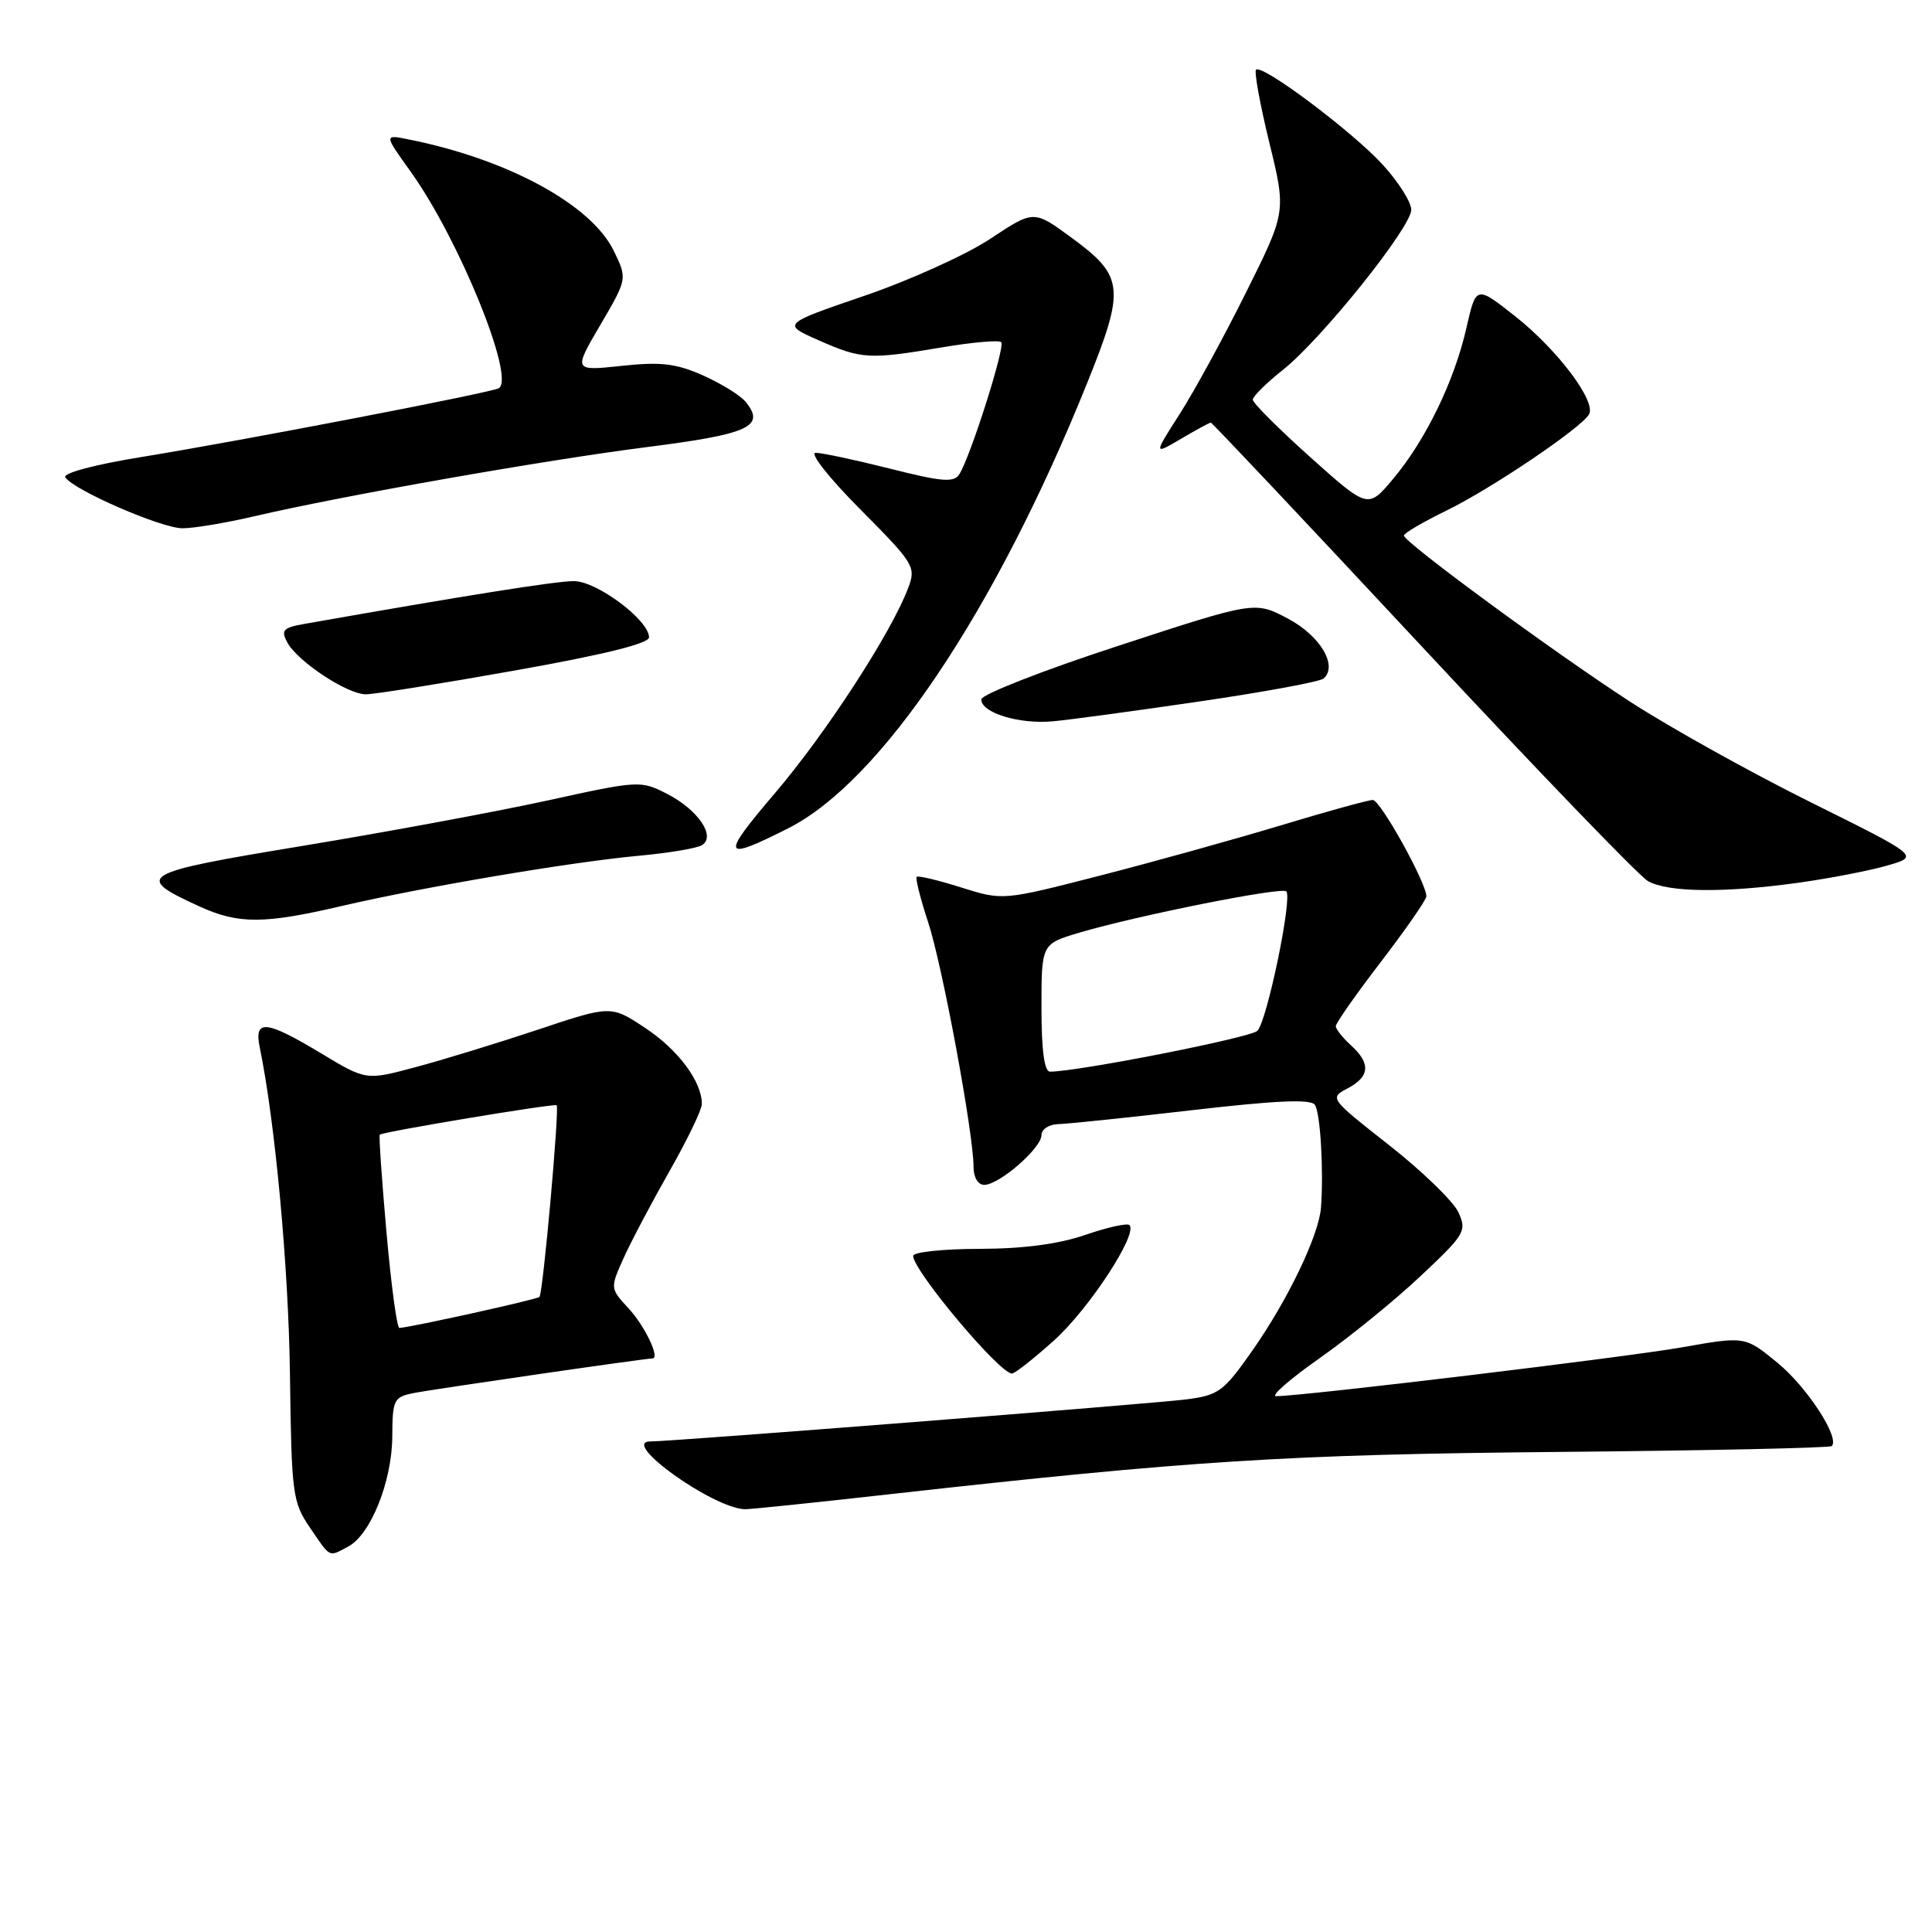 <?xml version="1.0" encoding="UTF-8" standalone="no"?>
<!DOCTYPE svg PUBLIC "-//W3C//DTD SVG 1.1//EN" "http://www.w3.org/Graphics/SVG/1.1/DTD/svg11.dtd" >
<svg xmlns="http://www.w3.org/2000/svg" xmlns:xlink="http://www.w3.org/1999/xlink" version="1.1" viewBox="0 0 256 256">
 <g >
 <path fill="currentColor"
d=" M 46.15 204.92 C 49.13 203.33 51.95 196.26 51.98 190.33 C 52.00 185.50 52.18 185.12 54.75 184.60 C 57.14 184.11 85.49 180.00 86.45 180.00 C 87.50 180.00 85.45 175.70 83.30 173.38 C 80.83 170.71 80.83 170.71 82.65 166.66 C 83.66 164.43 86.40 159.25 88.74 155.13 C 91.08 151.02 93.00 147.04 93.00 146.28 C 93.00 143.31 89.86 139.10 85.51 136.22 C 80.96 133.20 80.96 133.20 71.23 136.45 C 65.88 138.23 58.58 140.47 55.00 141.42 C 48.50 143.16 48.50 143.16 42.56 139.58 C 35.26 135.18 33.64 135.01 34.41 138.75 C 36.46 148.67 38.24 167.93 38.42 182.17 C 38.63 198.01 38.76 199.03 41.07 202.42 C 43.85 206.50 43.51 206.33 46.15 204.92 Z  M 117.73 198.01 C 157.73 193.53 170.62 192.72 206.39 192.39 C 226.12 192.21 242.48 191.86 242.72 191.61 C 243.82 190.51 239.43 183.77 235.52 180.57 C 231.23 177.05 231.23 177.05 222.86 178.53 C 215.38 179.85 172.61 185.00 169.09 185.00 C 168.32 185.00 170.91 182.74 174.85 179.97 C 178.79 177.20 184.81 172.31 188.22 169.10 C 194.11 163.57 194.38 163.12 193.25 160.64 C 192.59 159.20 188.47 155.20 184.09 151.76 C 176.18 145.55 176.14 145.49 178.56 144.22 C 181.52 142.66 181.66 140.91 179.00 138.50 C 177.90 137.50 177.00 136.36 177.00 135.97 C 177.00 135.57 179.70 131.72 183.00 127.42 C 186.30 123.11 189.00 119.22 189.00 118.77 C 189.00 116.97 182.90 106.00 181.90 106.00 C 181.32 106.00 175.81 107.52 169.67 109.38 C 163.53 111.23 152.74 114.23 145.69 116.04 C 132.88 119.33 132.88 119.33 127.35 117.59 C 124.31 116.63 121.67 116.00 121.47 116.19 C 121.28 116.39 121.96 119.10 122.99 122.22 C 124.87 127.92 129.00 150.19 129.00 154.63 C 129.00 156.01 129.59 157.00 130.42 157.00 C 132.40 157.00 138.00 152.13 138.00 150.41 C 138.00 149.63 139.00 148.98 140.25 148.95 C 141.49 148.92 149.47 148.09 158.00 147.10 C 169.14 145.81 173.71 145.61 174.23 146.40 C 174.96 147.48 175.40 155.07 175.04 160.00 C 174.76 163.68 170.65 172.25 165.95 178.95 C 162.13 184.40 161.48 184.88 157.16 185.43 C 152.51 186.02 89.05 191.00 86.17 191.00 C 82.08 191.00 94.54 199.90 98.73 199.98 C 99.41 199.99 107.96 199.11 117.73 198.01 Z  M 139.68 177.60 C 144.31 173.43 150.82 163.48 149.66 162.33 C 149.37 162.04 146.74 162.62 143.81 163.63 C 140.27 164.85 135.59 165.47 129.75 165.48 C 124.94 165.49 121.00 165.91 121.00 166.41 C 121.00 168.37 132.44 182.00 134.09 182.00 C 134.47 182.00 136.99 180.02 139.68 177.60 Z  M 45.23 120.06 C 56.10 117.53 75.65 114.22 84.66 113.39 C 88.60 113.03 92.36 112.40 93.01 111.99 C 94.90 110.83 92.50 107.30 88.39 105.19 C 84.89 103.40 84.65 103.41 72.50 106.08 C 65.72 107.56 51.15 110.26 40.12 112.08 C 18.33 115.67 17.61 116.09 26.50 120.14 C 31.62 122.46 34.99 122.45 45.23 120.06 Z  M 238.36 116.96 C 242.49 116.38 247.77 115.36 250.10 114.68 C 254.34 113.46 254.34 113.46 239.92 106.30 C 231.99 102.36 221.22 96.37 216.00 92.98 C 205.82 86.37 186.05 71.85 186.02 70.96 C 186.01 70.66 188.59 69.15 191.75 67.61 C 197.63 64.73 209.39 56.80 210.54 54.93 C 211.58 53.25 206.43 46.39 200.80 41.93 C 195.59 37.82 195.59 37.82 194.31 43.44 C 192.71 50.49 188.91 58.32 184.59 63.46 C 181.27 67.42 181.27 67.42 173.63 60.59 C 169.44 56.83 166.00 53.40 166.00 52.96 C 166.00 52.53 167.80 50.75 169.99 49.01 C 175.11 44.95 187.00 30.12 187.00 27.79 C 187.00 26.81 185.34 24.16 183.30 21.91 C 179.36 17.55 167.23 8.44 166.43 9.24 C 166.17 9.50 166.96 13.84 168.19 18.89 C 170.43 28.06 170.43 28.06 165.13 38.70 C 162.22 44.56 158.26 51.81 156.34 54.82 C 152.84 60.29 152.84 60.29 156.48 58.15 C 158.48 56.97 160.26 56.00 160.44 56.00 C 160.61 56.00 173.23 69.39 188.48 85.75 C 203.73 102.11 217.17 116.06 218.35 116.74 C 220.99 118.25 228.44 118.34 238.36 116.96 Z  M 104.45 109.75 C 116.71 103.56 131.82 81.08 144.00 50.89 C 149.13 38.18 148.97 36.62 141.99 31.50 C 136.98 27.82 136.98 27.82 131.24 31.63 C 128.08 33.73 120.57 37.13 114.55 39.19 C 103.61 42.94 103.61 42.94 108.48 45.09 C 114.15 47.60 115.16 47.66 124.86 46.02 C 128.86 45.35 132.37 45.04 132.67 45.34 C 133.23 45.90 128.60 60.51 127.11 62.85 C 126.40 63.97 124.81 63.84 117.94 62.10 C 113.36 60.95 108.93 60.00 108.08 60.00 C 107.23 60.00 109.85 63.33 114.00 67.50 C 121.15 74.70 121.40 75.11 120.34 77.91 C 118.10 83.84 109.52 97.06 102.75 105.02 C 95.42 113.61 95.64 114.20 104.45 109.75 Z  M 159.00 92.94 C 167.53 91.69 174.89 90.33 175.38 89.91 C 177.31 88.22 174.95 84.25 170.66 81.97 C 166.28 79.65 166.28 79.65 148.17 85.58 C 138.20 88.83 130.04 92.03 130.03 92.67 C 129.99 94.44 135.02 95.99 139.50 95.58 C 141.70 95.38 150.47 94.19 159.00 92.94 Z  M 68.25 88.84 C 80.00 86.75 86.00 85.27 86.00 84.45 C 86.00 82.17 79.08 77.00 76.04 77.00 C 73.66 77.00 61.89 78.87 40.28 82.68 C 37.52 83.17 37.20 83.51 38.06 85.11 C 39.41 87.64 46.01 92.00 48.48 92.00 C 49.59 92.00 58.49 90.58 68.25 88.84 Z  M 33.69 68.41 C 45.56 65.65 72.02 60.99 85.73 59.24 C 99.33 57.51 101.49 56.51 98.77 53.21 C 98.07 52.37 95.53 50.80 93.12 49.73 C 89.57 48.16 87.55 47.92 82.36 48.48 C 75.97 49.16 75.97 49.16 79.55 43.05 C 83.13 36.94 83.13 36.94 81.32 33.22 C 78.33 27.10 67.28 21.10 54.18 18.48 C 50.87 17.81 50.87 17.81 54.40 22.72 C 60.79 31.63 68.31 50.07 66.10 51.44 C 65.16 52.02 31.97 58.41 18.78 60.55 C 12.60 61.55 8.31 62.69 8.65 63.24 C 9.68 64.91 21.38 70.00 24.19 70.00 C 25.67 70.00 29.94 69.29 33.69 68.41 Z  M 51.21 163.29 C 50.59 156.30 50.19 150.48 50.32 150.35 C 50.70 149.97 73.48 146.18 73.76 146.45 C 74.15 146.81 71.95 171.39 71.48 171.85 C 71.15 172.19 54.62 175.84 52.92 175.96 C 52.60 175.98 51.83 170.28 51.21 163.29 Z  M 138.00 133.54 C 138.00 125.08 138.00 125.08 142.99 123.59 C 150.66 121.32 169.82 117.49 170.44 118.11 C 171.28 118.95 167.88 135.34 166.61 136.59 C 165.69 137.50 142.81 142.00 139.13 142.00 C 138.38 142.00 138.00 139.17 138.00 133.54 Z "/>
</g>
</svg>